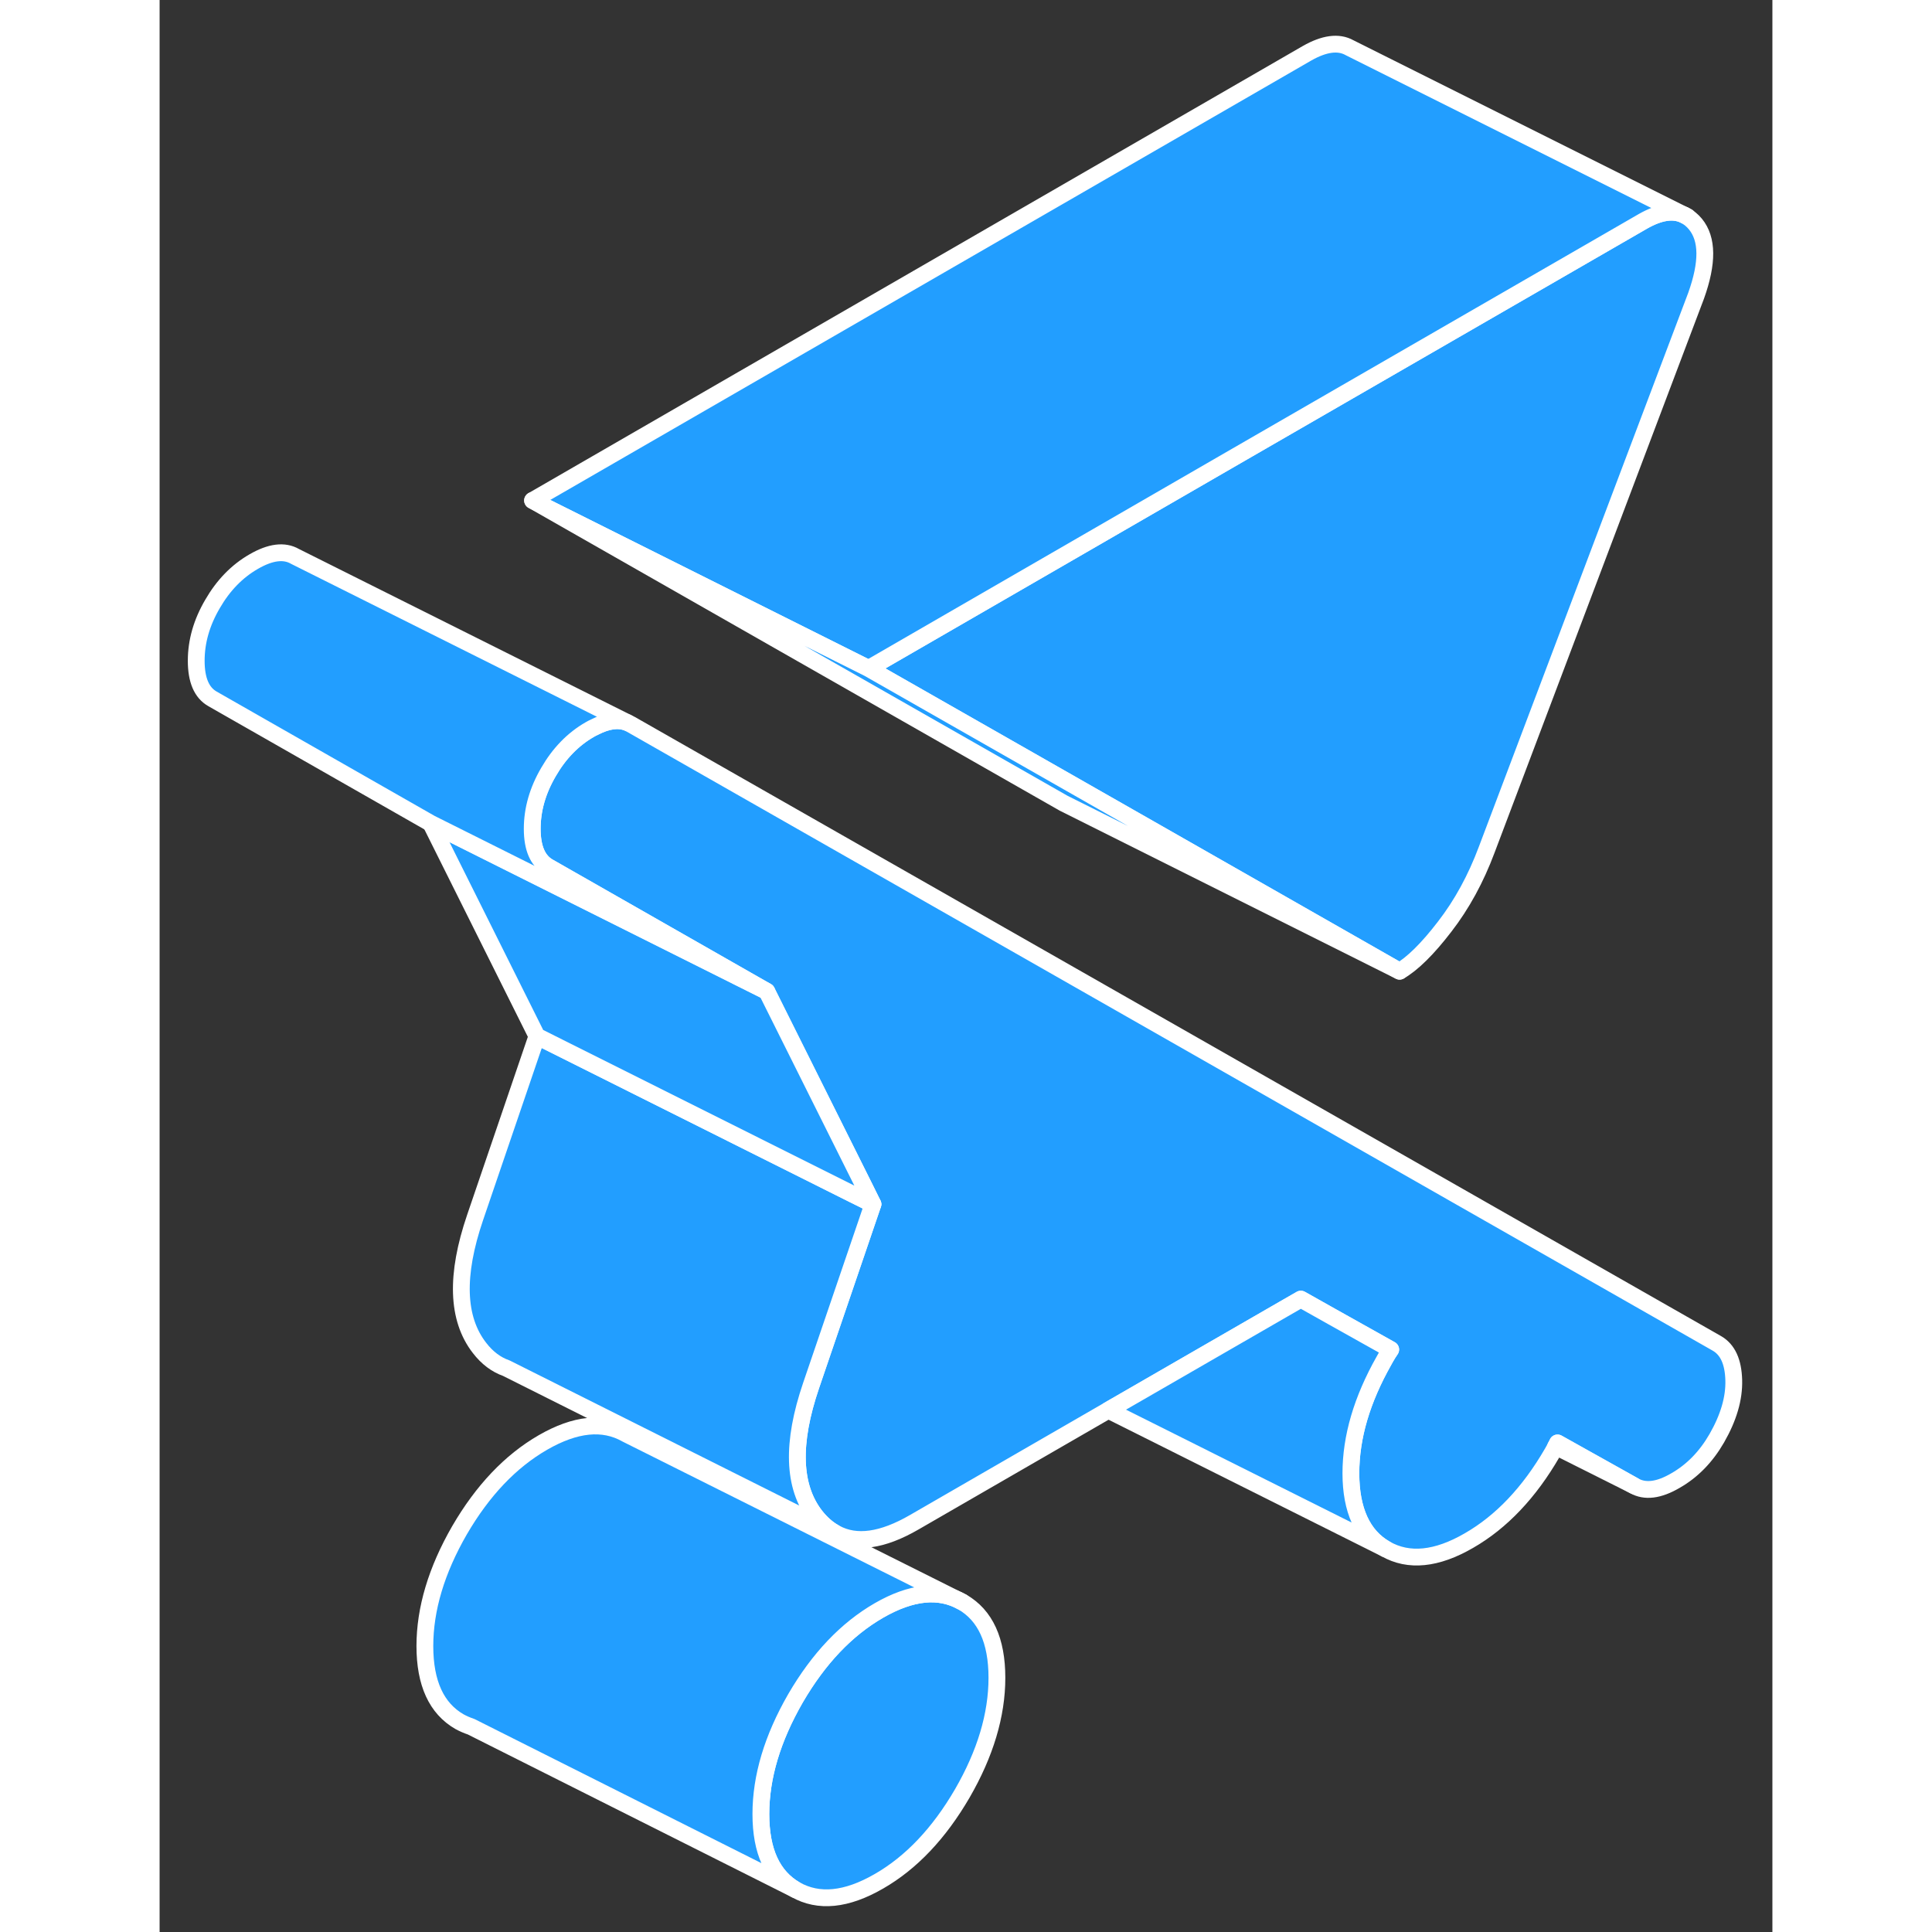 <svg width="48" height="48" viewBox="0 0 96 115" fill="#229EFF" xmlns="http://www.w3.org/2000/svg" stroke-width="1px" stroke-linecap="round" stroke-linejoin="round"><rect x="0" y="0" width="96" height="115" fill="#333333" stroke="none"/><path d="M49.84 99.87C49.84 102.08 49.15 104.38 47.78 106.75C46.4 109.12 44.75 110.87 42.82 111.98C40.88 113.1 39.23 113.26 37.85 112.48C36.48 111.69 35.79 110.19 35.79 107.98C35.79 105.77 36.48 103.47 37.85 101.09C39.23 98.72 40.88 96.98 42.82 95.86C44.75 94.75 46.4 94.58 47.78 95.36C49.15 96.15 49.84 97.65 49.84 99.87Z" stroke="white" stroke-linejoin="round"/><path d="M91.46 17.6L78.99 50.59C78.35 52.3 77.52 53.83 76.49 55.16C75.47 56.49 74.57 57.37 73.81 57.81L54.85 47L42.2 39.79L64.06 27.16L88.3 13.17C89.29 12.61 90.11 12.48 90.77 12.81C91.01 12.93 91.23 13.11 91.42 13.34C92.15 14.23 92.16 15.64 91.46 17.6Z" stroke="white" stroke-linejoin="round"/><path d="M93.7 82.15C93.73 83.24 93.39 84.39 92.69 85.61C92.05 86.72 91.23 87.56 90.23 88.13C89.24 88.71 88.42 88.81 87.77 88.44L83.21 85.89C83.18 85.96 83.14 86.03 83.1 86.1C83.04 86.22 82.97 86.35 82.9 86.47C81.53 88.84 79.87 90.59 77.94 91.7C76.01 92.82 74.35 92.98 72.98 92.2C71.6 91.42 70.91 89.92 70.91 87.7C70.91 85.48 71.57 83.31 72.88 80.99C72.91 80.93 72.95 80.87 72.98 80.81C73.07 80.65 73.17 80.49 73.28 80.33L69.78 78.37L67.93 77.33L66.87 77.94L56.47 83.94L44.92 90.61C43.02 91.71 41.46 91.93 40.23 91.26L40.16 91.22C39.75 90.99 39.38 90.66 39.04 90.23C37.69 88.49 37.61 85.9 38.78 82.47L42.46 71.68L42 70.75L36.14 59.01L23.15 51.6C22.5 51.23 22.18 50.48 22.18 49.33C22.18 48.18 22.5 47.06 23.15 45.95C23.79 44.84 24.61 44 25.6 43.43C25.7 43.37 25.8 43.32 25.89 43.28C26.65 42.89 27.3 42.8 27.84 43.01L28.06 43.12L92.69 79.96C93.34 80.33 93.67 81.06 93.7 82.15Z" stroke="white" stroke-linejoin="round"/><path d="M40.16 91.22L20.68 81.46L20.64 81.44C20.04 81.23 19.5 80.83 19.04 80.23C17.69 78.49 17.61 75.9 18.78 72.47L22.46 61.68L41.35 71.13L42.46 71.68L38.78 82.47C37.61 85.9 37.69 88.49 39.04 90.23C39.38 90.66 39.75 90.99 40.16 91.22Z" stroke="white" stroke-linejoin="round"/><path d="M42.46 71.68L41.35 71.13L22.46 61.68L16.14 49.01L36.14 59.01L42 70.75L42.46 71.68Z" stroke="white" stroke-linejoin="round"/><path d="M36.14 59.01L16.14 49.01L3.15 41.6C2.5 41.23 2.18 40.48 2.18 39.33C2.18 38.18 2.5 37.06 3.15 35.95C3.79 34.84 4.61 34 5.6 33.43C6.6 32.85 7.42 32.75 8.06 33.12L27.84 43.01C27.3 42.8 26.65 42.89 25.89 43.28C25.8 43.32 25.7 43.37 25.6 43.43C24.61 44 23.79 44.84 23.15 45.95C22.5 47.06 22.18 48.19 22.18 49.33C22.18 50.47 22.5 51.23 23.15 51.6L36.14 59.01Z" stroke="white" stroke-linejoin="round"/><path d="M47.78 95.36C46.4 94.58 44.75 94.75 42.82 95.86C40.88 96.98 39.23 98.72 37.85 101.09C36.48 103.47 35.79 105.76 35.79 107.98C35.79 110.2 36.48 111.69 37.85 112.48L18.54 102.78C18.3 102.7 18.07 102.6 17.85 102.48C16.48 101.69 15.79 100.19 15.79 97.98C15.79 95.77 16.48 93.47 17.85 91.09C19.23 88.72 20.88 86.98 22.82 85.86C24.75 84.75 26.4 84.58 27.78 85.36L47.78 95.36Z" stroke="white" stroke-linejoin="round"/><path d="M72.88 80.99C71.57 83.31 70.91 85.54 70.91 87.7C70.91 89.86 71.6 91.42 72.98 92.2L56.47 83.94L66.87 77.94L67.93 77.33L69.78 78.37L73.28 80.33C73.17 80.49 73.07 80.65 72.98 80.81C72.95 80.87 72.91 80.93 72.88 80.99Z" stroke="white" stroke-linejoin="round"/><path d="M87.77 88.44L83.1 86.1C83.14 86.03 83.18 85.96 83.21 85.89L87.77 88.44Z" stroke="white" stroke-linejoin="round"/><path d="M90.77 12.81C90.11 12.48 89.29 12.61 88.3 13.17L64.06 27.16L42.2 39.79L22.2 29.79L68.3 3.17C69.32 2.59 70.17 2.47 70.83 2.84L90.77 12.81Z" stroke="white" stroke-linejoin="round"/><path d="M90.95 12.9L90.77 12.81" stroke="white" stroke-linejoin="round"/><path d="M73.81 57.81L53.81 47.81L22.2 29.79L42.2 39.79L54.85 47L73.81 57.81Z" stroke="white" stroke-linejoin="round"/></svg>
